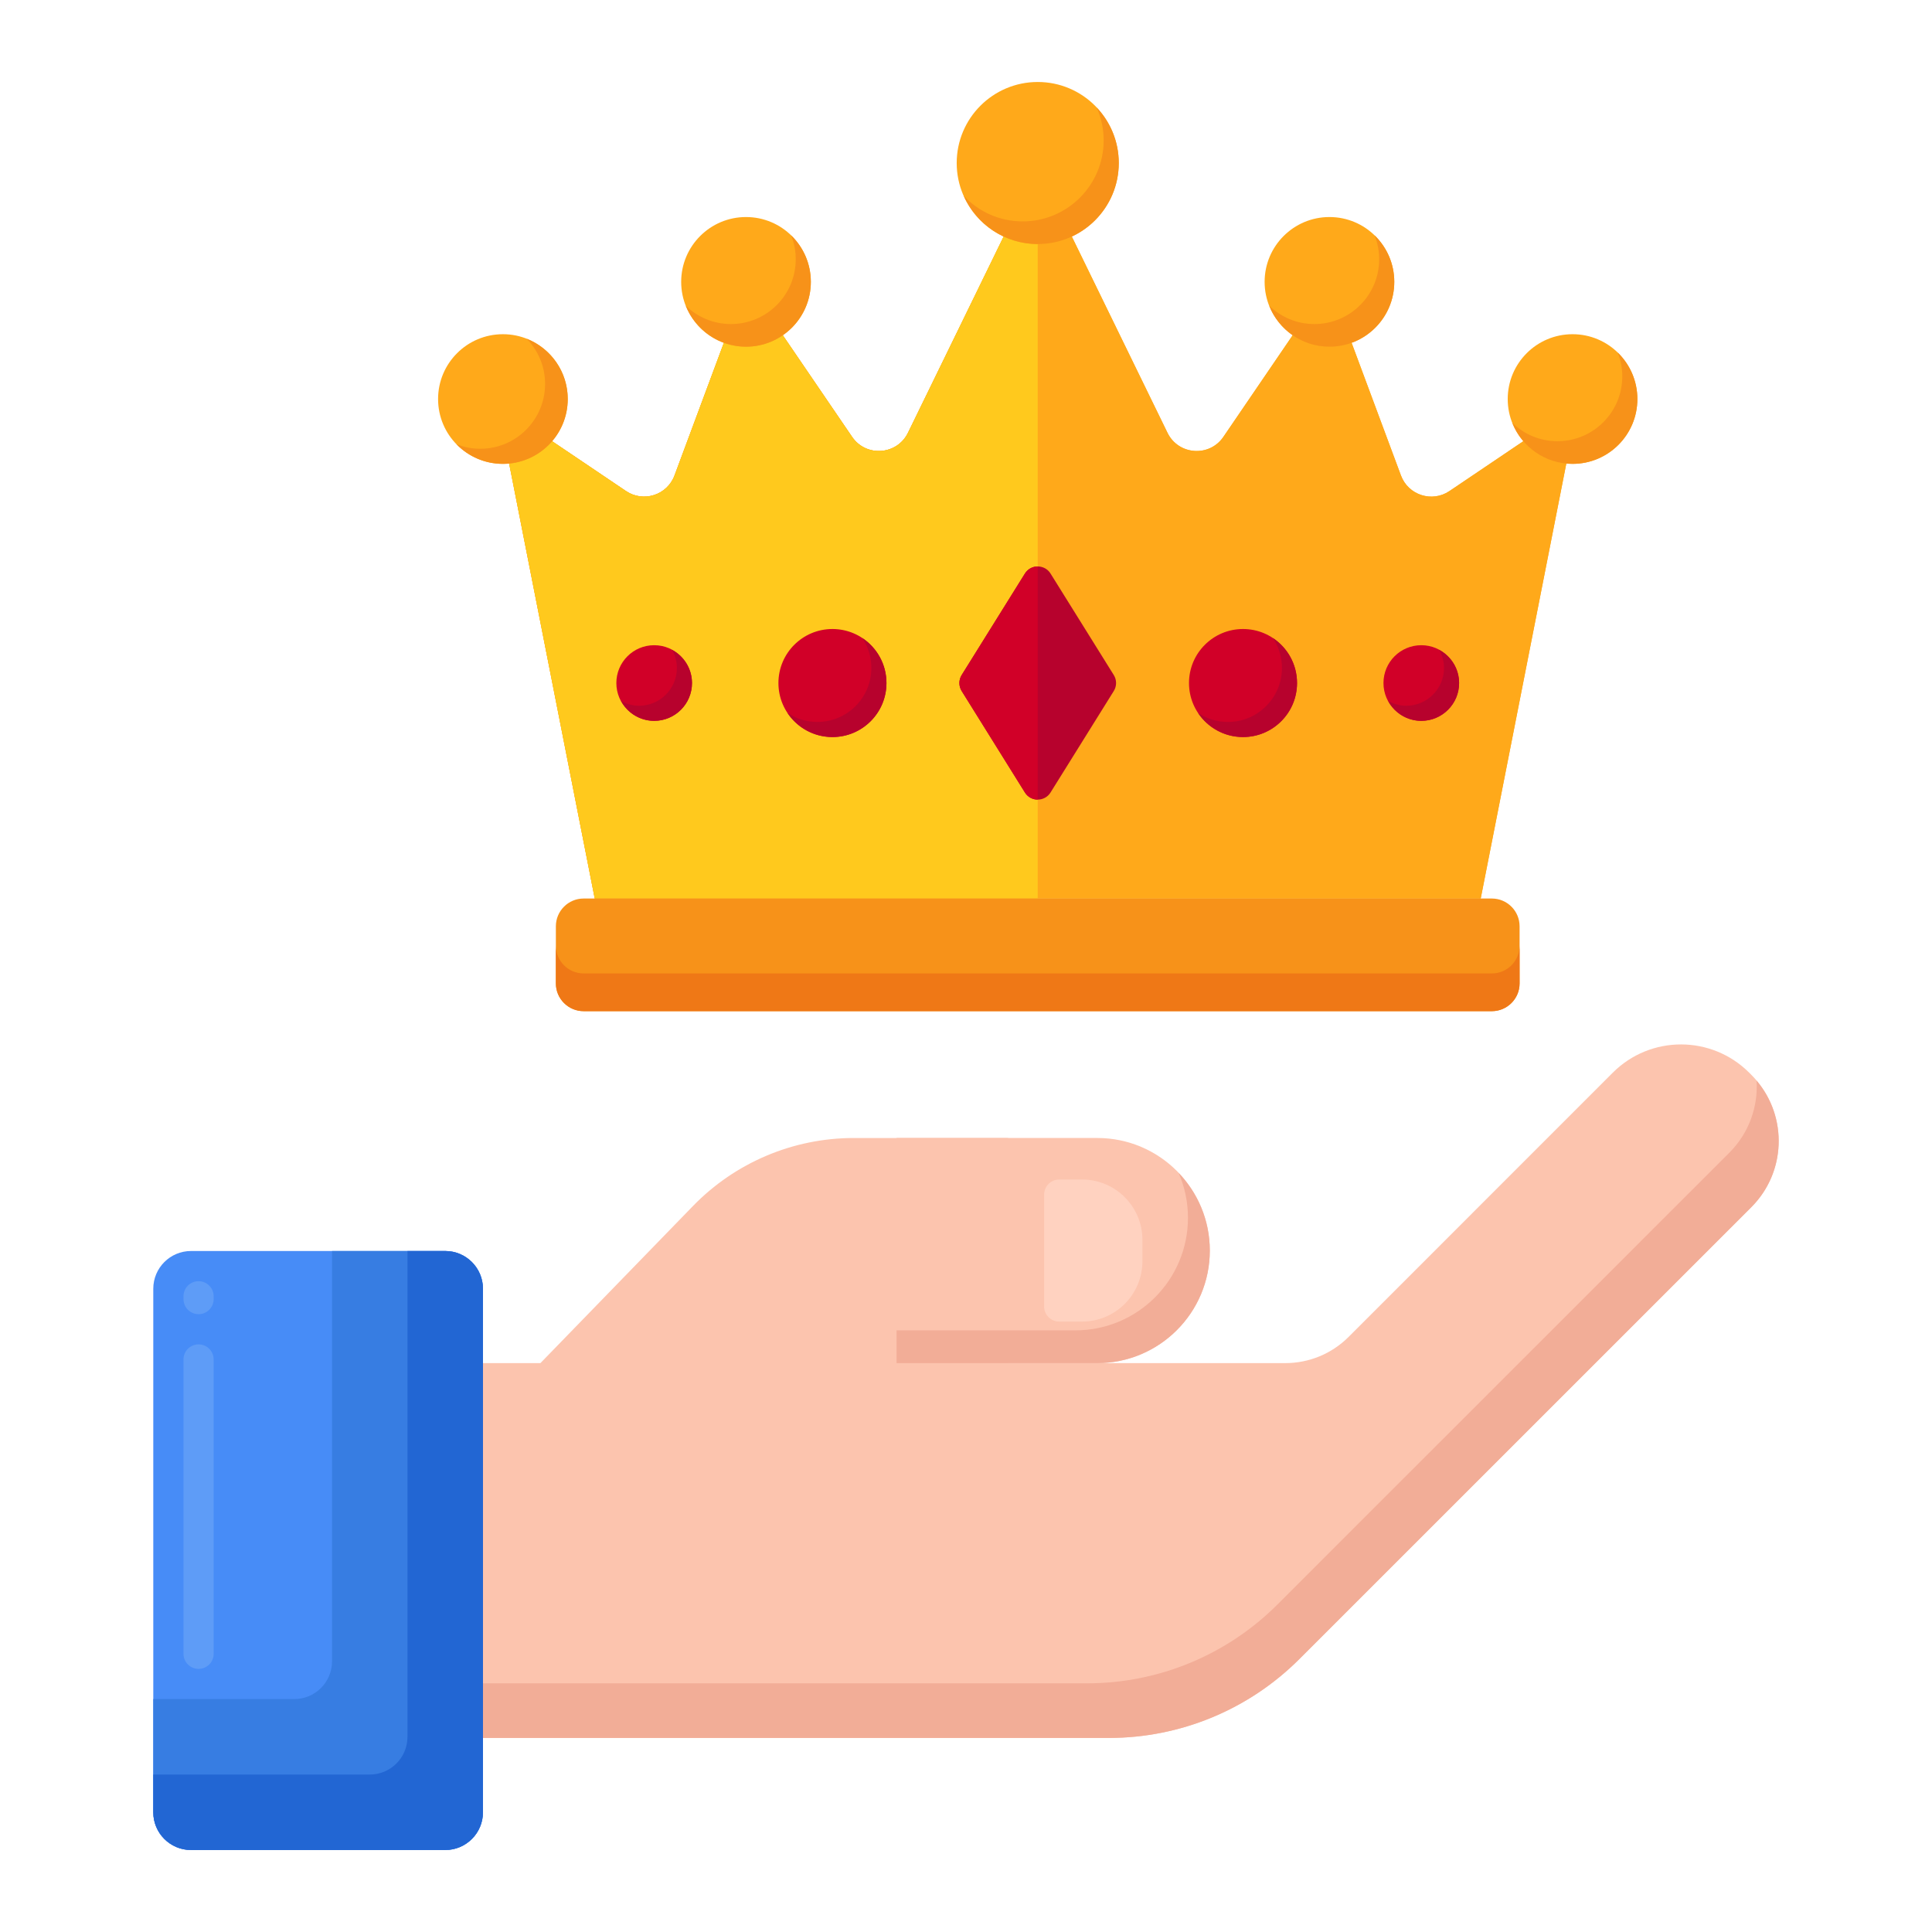 <svg id="Layer_1" enable-background="new 0 0 256 256" height="512" viewBox="0 0 256 256" width="512" xmlns="http://www.w3.org/2000/svg"><g><g><path d="m232.054 142.411c-.09-.091-.181-.181-.271-.271-4.995-4.995-13.09-4.998-18.084-.002-10.622 10.626-27.725 27.729-35.009 35.015-2.228 2.228-5.236 3.466-8.387 3.466h-36.73v-29.828h-20.439c-8.029 0-15.715 3.25-21.309 9.01l-20.218 20.819h-7.613v49.667h82.959c9.454 0 18.52-3.755 25.206-10.439l59.894-59.883c4.847-4.849 4.848-12.707.001-17.554z" fill="#fcc4ae"/><path d="m232.758 143.189c.209 3.425-.983 6.92-3.6 9.537l-59.894 59.883c-6.685 6.684-15.752 10.439-25.206 10.439h-80.064v7.236h82.959c9.454 0 18.52-3.755 25.206-10.439l59.894-59.883c4.597-4.596 4.827-11.896.705-16.773z" fill="#f2ad97"/><path d="m145.39 180.621h-26.593v-29.832h26.593c8.238 0 14.916 6.678 14.916 14.916 0 8.238-6.678 14.916-14.916 14.916z" fill="#fcc4ae"/><path d="m145.39 180.621h-26.593v-4.342h23.699c8.238 0 14.916-6.678 14.916-14.916 0-2.116-.447-4.125-1.241-5.949 2.556 2.677 4.135 6.296 4.135 10.291 0 8.238-6.678 14.916-14.916 14.916z" fill="#f2ad97"/><path d="m140.353 175.117h3.025c4.418 0 8-3.582 8-8v-2.825c0-4.418-3.582-8-8-8h-3.025c-1.105 0-2 .895-2 2v14.825c0 1.105.896 2.001 2 2z" fill="#ffd2c0"/><path d="m58.994 245.137h-33.683c-2.761 0-5-2.239-5-5v-69.372c0-2.761 2.239-5 5-5h33.683c2.761 0 5 2.239 5 5v69.372c0 2.761-2.238 5-5 5z" fill="#478cf7"/><path d="m26.312 221.137c-1.104 0-2-.896-2-2v-39c0-1.104.896-2 2-2s2 .896 2 2v39c0 1.104-.896 2-2 2zm0-47c-1.104 0-2-.896-2-2v-.372c0-1.104.896-2 2-2s2 .896 2 2v.372c0 1.104-.896 2-2 2z" fill="#5e9cf7"/><path d="m63.994 170.765c0-2.761-2.239-5-5-5h-15v54.372c0 2.761-2.239 5-5 5h-18.683v15c0 2.761 2.239 5 5 5h33.683c2.761 0 5-2.239 5-5z" fill="#377de2"/><path d="m63.994 170.765c0-2.761-2.239-5-5-5h-5v64.372c0 2.761-2.239 5-5 5h-28.683v5c0 2.761 2.239 5 5 5h33.683c2.761 0 5-2.239 5-5z" fill="#2266d3"/></g><g><path d="m185.634 63.004-9.537-25.636-13.99 20.516c-1.857 2.724-5.964 2.426-7.409-.538l-17.193-35.263-17.193 35.263c-1.445 2.963-5.552 3.261-7.409.538l-13.99-20.516-9.537 25.636c-.97 2.606-4.122 3.618-6.428 2.063l-17.026-11.487 12.885 65.478h117.395l12.885-65.478-17.026 11.487c-2.305 1.555-5.458.543-6.427-2.063z" fill="#ffa91a"/><path d="m185.634 63.004-9.537-25.636-13.99 20.516c-1.857 2.724-5.964 2.426-7.409-.538l-17.193-35.263-17.193 35.263c-1.445 2.963-5.552 3.261-7.409.538l-13.99-20.516-9.537 25.636c-.97 2.606-4.122 3.618-6.428 2.063l-17.026-11.487 12.885 65.478h117.395l12.885-65.478-17.026 11.487c-2.305 1.555-5.458.543-6.427-2.063z" fill="#ffa91a"/><path d="m137.505 22.083-17.193 35.263c-1.445 2.963-5.552 3.261-7.409.537l-13.99-20.515-9.537 25.636c-.97 2.606-4.123 3.618-6.428 2.063l-17.026-11.487 12.885 65.478h58.698z" fill="#ffc91d"/><g><circle cx="98.85" cy="37.349" fill="#ffa91a" r="8.59"/><path d="m104.834 31.193c.387.978.606 2.041.606 3.156 0 4.744-3.846 8.59-8.59 8.59-2.328 0-4.436-.93-5.983-2.434 1.259 3.18 4.355 5.434 7.983 5.434 4.744 0 8.59-3.846 8.59-8.59 0-2.416-1.001-4.596-2.606-6.156z" fill="#f79219"/><circle cx="176.159" cy="37.349" fill="#ffa91a" r="8.59"/><path d="m182.143 31.193c.387.978.606 2.041.606 3.156 0 4.744-3.846 8.59-8.59 8.59-2.328 0-4.436-.93-5.983-2.434 1.259 3.18 4.355 5.434 7.983 5.434 4.744 0 8.59-3.846 8.59-8.59 0-2.416-1.001-4.596-2.606-6.156z" fill="#f79219"/></g><circle cx="137.505" cy="21.601" fill="#ffa91a" r="10.737"/><path d="m145.314 14.247c.592 1.332.928 2.802.928 4.353 0 5.93-4.807 10.737-10.737 10.737-3.081 0-5.852-1.305-7.81-3.384 1.671 3.759 5.431 6.384 9.81 6.384 5.93 0 10.737-4.807 10.737-10.737 0-2.848-1.117-5.431-2.928-7.353z" fill="#f79219"/><g><circle cx="66.638" cy="52.874" fill="#ffa91a" r="8.59"/><path d="m69.794 44.89c1.504 1.547 2.434 3.656 2.434 5.983 0 4.744-3.846 8.59-8.59 8.59-1.116 0-2.178-.219-3.156-.606 1.561 1.606 3.74 2.606 6.156 2.606 4.744 0 8.59-3.846 8.59-8.59 0-3.628-2.253-6.724-5.434-7.983z" fill="#f79219"/><circle cx="208.371" cy="52.874" fill="#ffa91a" r="8.59"/><path d="m214.355 46.717c.387.978.606 2.041.606 3.156 0 4.744-3.846 8.59-8.59 8.59-2.328 0-4.436-.93-5.983-2.434 1.259 3.181 4.355 5.434 7.983 5.434 4.744 0 8.59-3.846 8.59-8.59 0-2.415-1.001-4.595-2.606-6.156z" fill="#f79219"/></g><path d="m135.807 105.01-8.381-13.448c-.404-.647-.404-1.468 0-2.116l8.381-13.448c.783-1.256 2.612-1.256 3.395 0l8.381 13.448c.404.647.404 1.468 0 2.116l-8.381 13.448c-.783 1.257-2.612 1.257-3.395 0z" fill="#b7022d"/><path d="m135.807 75.999-8.381 13.448c-.403.647-.403 1.468 0 2.116l8.381 13.448c.391.628 1.044.942 1.697.942v-30.896c-.652 0-1.305.314-1.697.942z" fill="#d10028"/><g><circle cx="164.706" cy="90.505" fill="#d10028" r="7.158"/><path d="m168.667 84.544c.755 1.134 1.197 2.496 1.197 3.961 0 3.953-3.205 7.158-7.158 7.158-1.465 0-2.826-.442-3.961-1.197 1.283 1.927 3.473 3.197 5.961 3.197 3.953 0 7.158-3.205 7.158-7.158 0-2.488-1.271-4.678-3.197-5.961z" fill="#b7022d"/><g><circle cx="188.328" cy="90.505" fill="#d10028" r="5.011"/><path d="m190.711 86.122c.388.712.628 1.515.628 2.383 0 2.767-2.243 5.011-5.011 5.011-.867 0-1.671-.24-2.382-.628.85 1.558 2.482 2.628 4.382 2.628 2.767 0 5.011-2.243 5.011-5.011 0-1.9-1.07-3.533-2.628-4.383z" fill="#b7022d"/><circle cx="86.681" cy="90.505" fill="#d10028" r="5.011"/><path d="m89.064 86.122c.388.712.628 1.515.628 2.383 0 2.767-2.243 5.011-5.011 5.011-.867 0-1.671-.24-2.382-.628.85 1.558 2.482 2.628 4.382 2.628 2.767 0 5.011-2.243 5.011-5.011 0-1.9-1.07-3.533-2.628-4.383z" fill="#b7022d"/></g><circle cx="110.303" cy="90.505" fill="#d10028" r="7.158"/><path d="m114.264 84.544c.755 1.134 1.197 2.496 1.197 3.961 0 3.953-3.205 7.158-7.158 7.158-1.465 0-2.826-.442-3.961-1.197 1.283 1.927 3.473 3.197 5.961 3.197 3.953 0 7.158-3.205 7.158-7.158.001-2.488-1.27-4.678-3.197-5.961z" fill="#b7022d"/></g><path d="m197.673 133.985h-120.336c-2.033 0-3.681-1.648-3.681-3.681v-7.565c0-2.033 1.648-3.681 3.681-3.681h120.336c2.033 0 3.681 1.648 3.681 3.681v7.565c0 2.033-1.648 3.681-3.681 3.681z" fill="#f79219"/><path d="m197.673 128.985h-120.336c-2.033 0-3.681-1.648-3.681-3.681v5c0 2.033 1.648 3.681 3.681 3.681h120.336c2.033 0 3.681-1.648 3.681-3.681v-5c0 2.033-1.648 3.681-3.681 3.681z" fill="#ef7816"/></g></g></svg>
